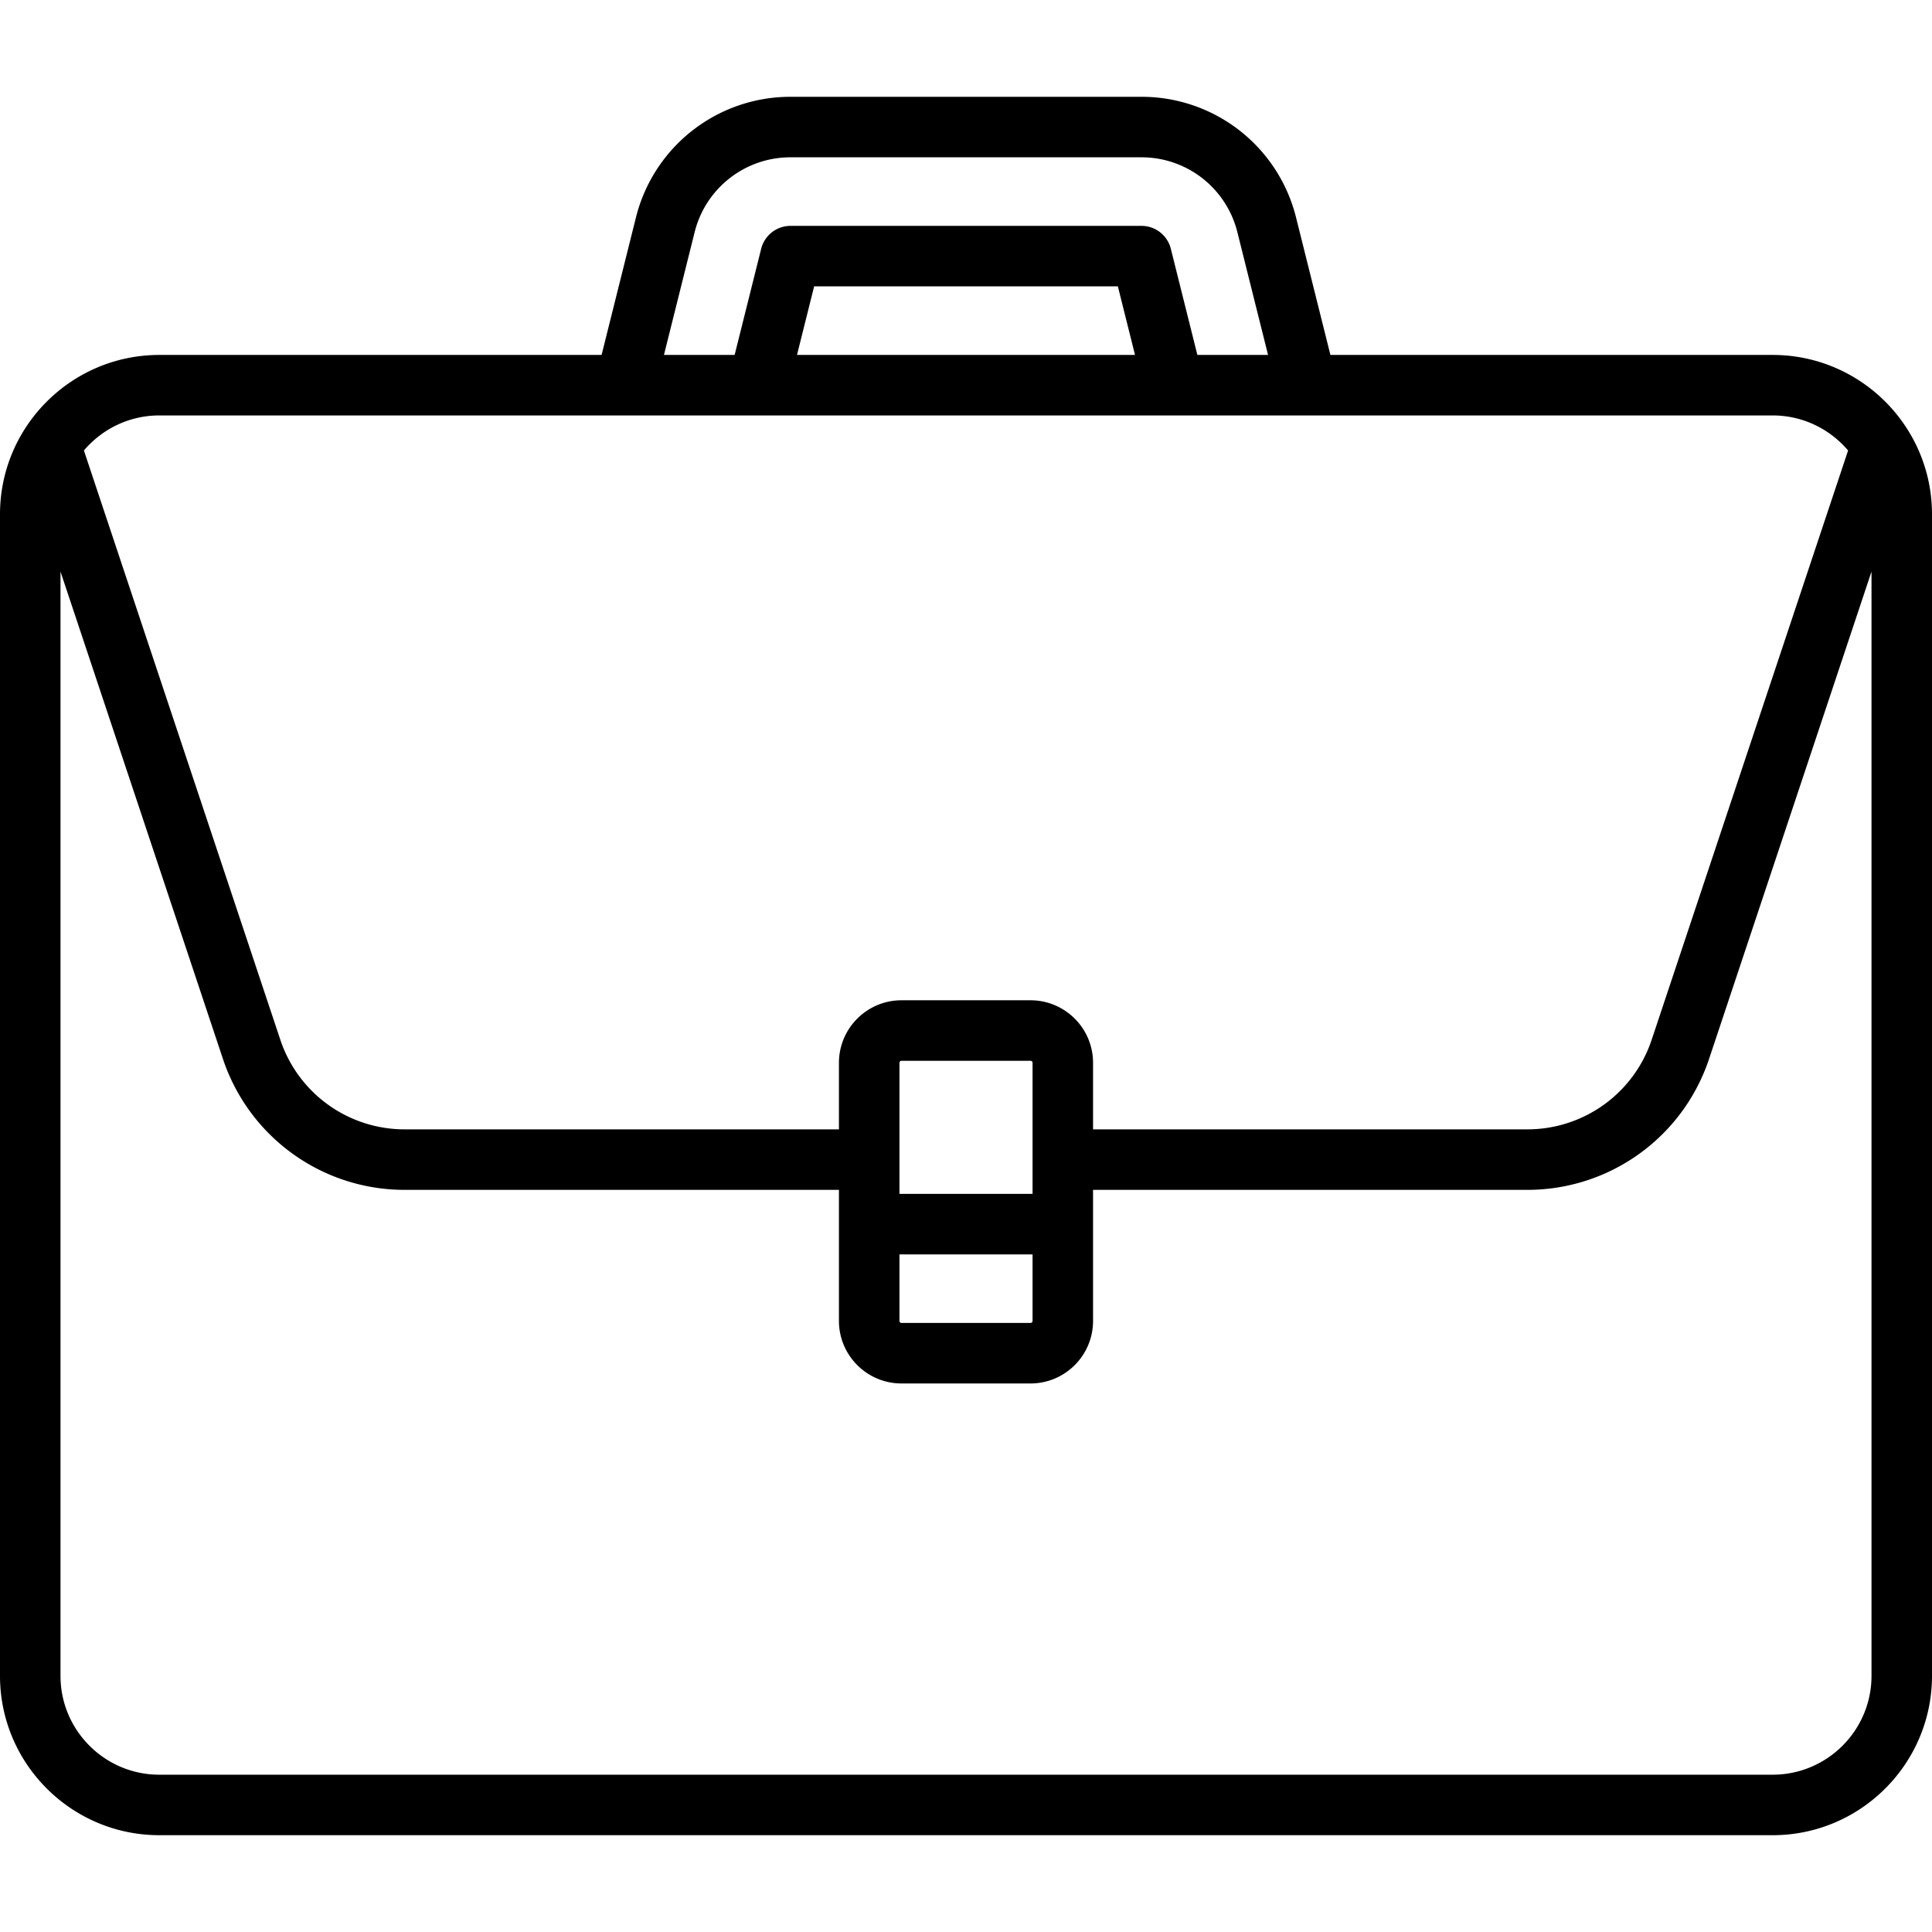 <svg xmlns="http://www.w3.org/2000/svg" viewBox="0 0 512 512"><path d="M469.779 94.063H352.573l-9.106-36.426a42.164 42.164 0 0 0-40.962-31.983h-93.011a42.167 42.167 0 0 0-40.963 31.984l-9.105 36.425H42.221C18.941 94.063 0 113.003 0 136.284v307.841c0 23.281 18.941 42.221 42.221 42.221h427.557c23.281 0 42.221-18.941 42.221-42.221V136.284c.001-23.281-18.94-42.221-42.22-42.221zM184.086 61.528a26.157 26.157 0 0 1 25.409-19.841h93.011a26.158 26.158 0 0 1 25.409 19.84l8.133 32.536h-18.732l-7.033-28.132a8.014 8.014 0 0 0-7.777-6.072h-93.011a8.016 8.016 0 0 0-7.777 6.072l-7.031 28.132h-18.732l8.131-32.535zm116.703 32.535h-89.578l4.543-18.171h80.492l4.543 18.171zM42.221 110.096h427.557c8.005 0 15.177 3.614 19.985 9.291l-52.05 156.149a34.695 34.695 0 0 1-32.957 23.754H289.67v-17.637c0-9.136-7.432-16.568-16.568-16.568h-34.205c-9.136 0-16.568 7.432-16.568 16.568v17.637H107.243a34.696 34.696 0 0 1-32.957-23.753l-52.05-156.15c4.808-5.677 11.98-9.291 19.985-9.291zm196.142 206.297v-34.739c0-.295.239-.534.534-.534h34.205c.295 0 .534.239.534.534v34.739h-35.273zm35.274 16.033v17.637a.534.534 0 0 1-.534.534h-34.205a.534.534 0 0 1-.534-.534v-17.637h35.273zm222.33 111.699c0 14.44-11.748 26.188-26.188 26.188H42.221c-14.44 0-26.188-11.748-26.188-26.188V151.481l43.042 129.126a50.71 50.71 0 0 0 48.168 34.717H222.33v34.739c0 9.136 7.432 16.568 16.568 16.568h34.205c9.136 0 16.568-7.432 16.568-16.568v-34.739h115.087a50.709 50.709 0 0 0 48.168-34.717l43.042-129.126v292.644z"/></svg>